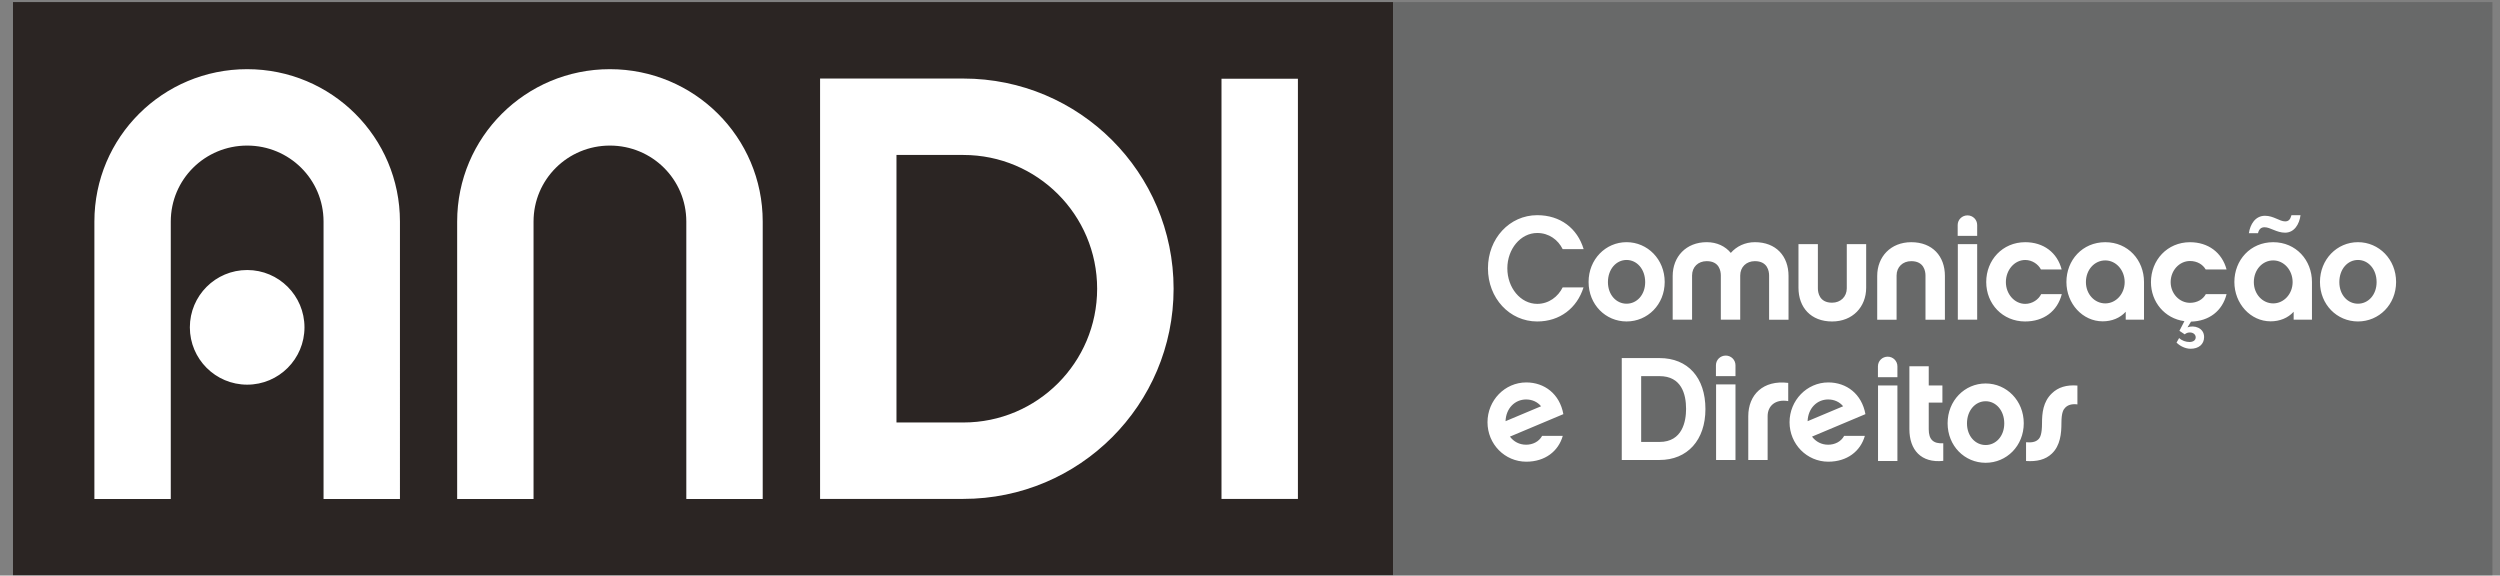 <svg xmlns="http://www.w3.org/2000/svg" width="139" height="32" viewBox="0 0 139 32">
    <rect x="0" y="0" width="139" height="32" fill="#808080" stroke="none"/>
    <g fill="none" fill-rule="evenodd">
        <path fill="#2B2523" d="M0 31.864L76.739 31.864 76.739 0 0 0z" transform="translate(.722 .116)"/>
        <path fill="#686969" d="M76.738 31.864L137.857 31.864 137.857 0 76.738 0z" transform="translate(.722 .116)"/>
        <path fill="#FFF" d="M52.842 23.374h-3.72V8.5h3.72c4.107 0 7.437 3.33 7.437 7.437 0 4.108-3.33 7.437-7.437 7.437m0-19.123h-7.968v23.372h7.968c6.456 0 11.688-5.23 11.688-11.686 0-6.454-5.232-11.686-11.688-11.686M67.193 27.624L71.442 27.624 71.442 4.261 67.193 4.261zM21.515 12.203c0-4.692-3.803-8.473-8.495-8.473-4.691 0-8.494 3.78-8.494 8.473v15.425h4.247V12.203c0-2.345 1.9-4.225 4.247-4.225 2.344 0 4.247 1.88 4.247 4.225v15.425h4.248V12.203z" transform="translate(.722 .116)"/>
        <path fill="#FFF" d="M16.207 18.084c0-1.76-1.426-3.187-3.185-3.187-1.762 0-3.188 1.427-3.188 3.187 0 1.76 1.426 3.187 3.188 3.187 1.76 0 3.185-1.427 3.185-3.187M84.748 17.758c-1.54 0-2.74-1.297-2.74-2.955 0-1.657 1.2-2.955 2.74-2.955 1.282 0 2.23.727 2.58 1.886h-1.166c-.255-.514-.76-.896-1.414-.896-.93 0-1.662.897-1.662 1.965 0 1.079.732 1.976 1.662 1.976.645 0 1.16-.4 1.414-.916h1.16c-.362 1.152-1.317 1.895-2.574 1.895M90.75 15.57c0-.727-.464-1.232-1.035-1.232-.569 0-1.036.505-1.036 1.232 0 .71.467 1.2 1.036 1.2.571 0 1.035-.49 1.035-1.2m1.085-.009c0 1.257-.951 2.196-2.12 2.196-1.167 0-2.112-.939-2.112-2.196 0-1.256.945-2.212 2.112-2.212 1.169 0 2.12.956 2.12 2.212M98.72 17.66h-1.08v-2.458c0-.237-.081-.798-.79-.798-.474 0-.816.324-.816.798v2.457h-1.078v-2.457c0-.237-.075-.798-.783-.798-.481 0-.816.324-.816.798v2.457h-1.078v-2.432c0-1.068.742-1.878 1.894-1.878.57 0 1.035.23 1.337.597.319-.367.794-.597 1.34-.597 1.177 0 1.87.776 1.87 1.878v2.432zM101.143 17.758c-1.175 0-1.87-.775-1.87-1.876v-2.425h1.079v2.457c0 .237.08.8.79.8.475 0 .817-.335.817-.8v-2.457h1.078v2.425c0 1.068-.751 1.876-1.894 1.876M105.544 13.35c1.176 0 1.871.776 1.871 1.876v2.434h-1.08v-2.458c0-.236-.081-.798-.791-.798-.474 0-.816.326-.816.798v2.458h-1.077v-2.434c0-1.068.75-1.876 1.893-1.876M108.133 17.659h1.076v-4.202h-1.076v4.202zm-.008-4.66v-.604c0-.3.245-.536.546-.536.297 0 .538.236.538.536v.604h-1.084zM111.88 17.758c-1.264 0-2.168-.98-2.168-2.194 0-1.219.904-2.214 2.169-2.214 1.013 0 1.779.572 2.025 1.517h-1.152c-.145-.284-.481-.528-.873-.528-.597 0-1.076.553-1.076 1.231 0 .66.479 1.209 1.076 1.209.4 0 .744-.247.885-.54h1.147c-.245.956-1.012 1.518-2.032 1.518M116.332 14.363c-.597 0-1.077.514-1.077 1.207 0 .668.48 1.183 1.077 1.183.596 0 1.078-.531 1.078-1.183 0-.667-.482-1.207-1.078-1.207zm2.153 3.296h-1.017v-.442c-.318.353-.776.533-1.282.533-1.11 0-2.015-.98-2.015-2.187 0-1.217.89-2.213 2.161-2.213 1.265 0 2.153.996 2.153 2.213v2.096zM120.903 18.084c.36-.138.923.017.923.54 0 .407-.305.651-.75.651-.288 0-.59-.147-.783-.343l.144-.253c.157.147.374.22.58.22.188 0 .342-.088.342-.26 0-.14-.12-.27-.324-.27-.099 0-.198.025-.287.105l-.294-.196.277-.537c-1.1-.149-1.86-1.07-1.86-2.17 0-1.225.907-2.22 2.171-2.22 1.011 0 1.78.572 2.033 1.517h-1.16c-.163-.284-.482-.472-.873-.472-.595 0-1.076.53-1.076 1.174 0 .63.481 1.151 1.076 1.151.4 0 .72-.19.88-.483h1.153c-.235.942-.98 1.503-1.976 1.528l-.196.318zM125.669 14.363c-.594 0-1.078.514-1.078 1.207 0 .668.484 1.183 1.078 1.183.597 0 1.079-.531 1.079-1.183 0-.667-.482-1.207-1.079-1.207zm.66-1.542c-.473 0-.822-.302-1.141-.302-.188 0-.309.098-.366.332h-.507c.073-.488.352-.97.898-.97.474 0 .815.312 1.116.312.189 0 .288-.098.354-.344h.504c-.065.498-.345.972-.858.972zm1.494 4.838h-1.018v-.442c-.32.353-.777.533-1.282.533-1.11 0-2.014-.98-2.014-2.187 0-1.217.888-2.213 2.16-2.213 1.265 0 2.154.996 2.154 2.213v2.096zM131.417 15.57c0-.727-.467-1.232-1.036-1.232-.573 0-1.036.505-1.036 1.232 0 .71.463 1.2 1.036 1.2.569 0 1.036-.49 1.036-1.2m1.084-.009c0 1.257-.952 2.196-2.12 2.196-1.168 0-2.113-.939-2.113-2.196 0-1.256.945-2.212 2.113-2.212 1.168 0 2.12.956 2.12 2.212M84.961 22.471c-.196-.237-.49-.377-.831-.377-.622 0-1.119.49-1.144 1.208l1.975-.83zm1.207 1.647c-.243.857-.987 1.436-2.029 1.436-1.194 0-2.156-.977-2.156-2.194 0-1.215.962-2.213 2.156-2.213 1.009 0 1.858.637 2.062 1.763l-2.971 1.25c.215.286.531.45.9.45.349 0 .71-.156.89-.492h1.148zM91.548 20.797h-1.021v3.659h1.02c1.28 0 1.477-1.155 1.477-1.837 0-.834-.263-1.822-1.476-1.822m0 4.662h-2.1v-5.666h2.1c1.575 0 2.552 1.085 2.552 2.835 0 1.727-1.002 2.831-2.552 2.831M94.692 25.459h1.079v-4.203h-1.079v4.203zm-.008-4.662v-.604c0-.302.245-.539.547-.539.295 0 .54.237.54.539v.604h-1.087zM98.703 22.186c-.687-.123-1.145.244-1.145.838v2.435h-1.076v-2.435c0-1.19.825-2.023 2.221-1.851v1.013zM101.756 22.471c-.196-.237-.488-.377-.833-.377-.62 0-1.117.49-1.142 1.208l1.975-.83zm1.208 1.647c-.243.857-.988 1.436-2.033 1.436-1.19 0-2.154-.977-2.154-2.194 0-1.215.965-2.213 2.154-2.213 1.014 0 1.86.637 2.065 1.763l-2.97 1.25c.213.286.532.45.897.45.352 0 .71-.156.89-.492h1.15zM103.696 25.516h1.078v-4.202h-1.078v4.202zm-.005-4.66v-.603c0-.303.242-.538.544-.538.294 0 .539.235.539.538v.603h-1.083zM107.324 25.508c-1.233.132-1.884-.61-1.884-1.764v-3.497h1.076v1.067h.76v.953h-.76v1.486c0 .587.27.808.808.776v.979zM110.715 23.426c0-.726-.465-1.233-1.035-1.233-.571 0-1.038.507-1.038 1.233 0 .711.467 1.201 1.038 1.201.57 0 1.035-.49 1.035-1.2m1.084-.01c0 1.258-.953 2.198-2.12 2.198-1.168 0-2.114-.94-2.114-2.198 0-1.256.946-2.212 2.115-2.212 1.166 0 2.119.956 2.119 2.212M111.926 24.472c.279.025.52 0 .678-.156.108-.095.21-.292.21-.905 0-.555.058-1.19.549-1.657.35-.341.818-.482 1.419-.433v1.047c-.301-.036-.522.023-.675.179-.1.103-.214.26-.214.864 0 .555-.056 1.248-.537 1.698-.351.335-.833.447-1.43.407v-1.044zM41.685 12.203c0-4.692-3.805-8.473-8.496-8.473-4.69 0-8.493 3.78-8.493 8.473v15.425h4.247V12.203c0-2.345 1.9-4.225 4.246-4.225 2.348 0 4.248 1.88 4.248 4.225v15.425h4.248V12.203z" transform="translate(.722 .116)"/>
    </g>
</svg>
